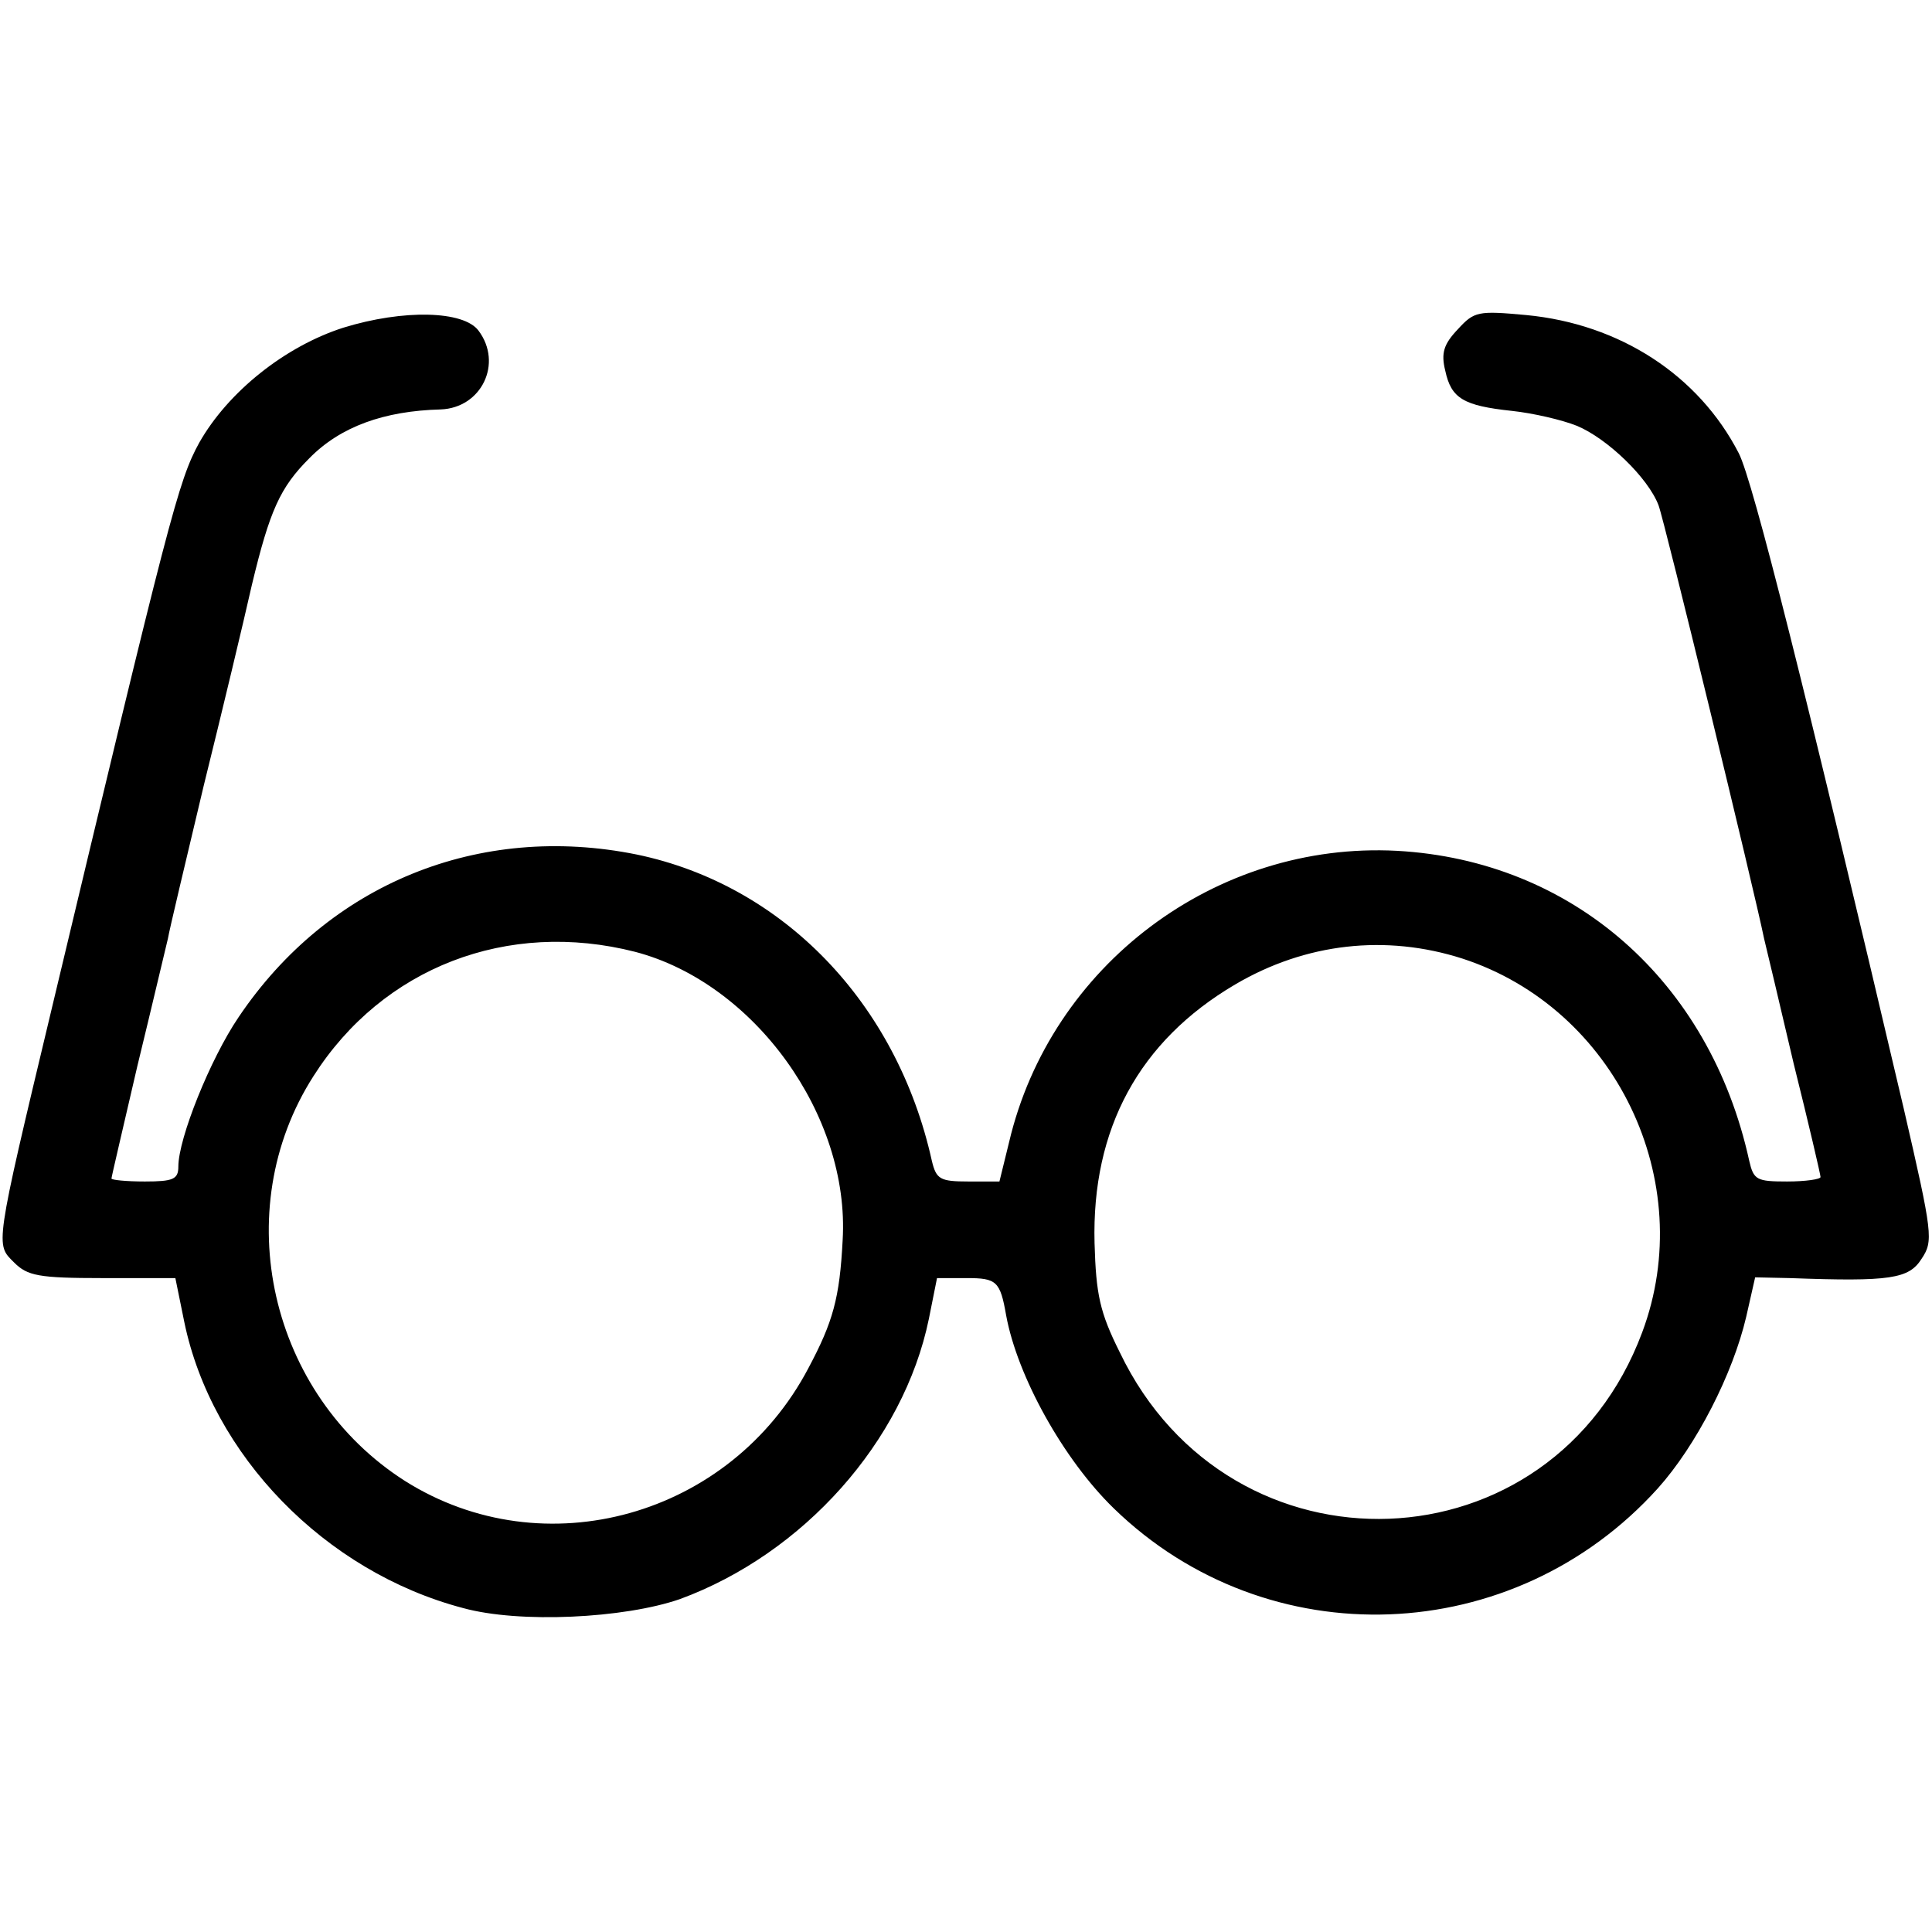 <?xml version="1.0" standalone="no"?>
<!DOCTYPE svg PUBLIC "-//W3C//DTD SVG 20010904//EN"
 "http://www.w3.org/TR/2001/REC-SVG-20010904/DTD/svg10.dtd">
<svg version="1.0" xmlns="http://www.w3.org/2000/svg"
 width="260pt" height="260pt" viewBox="0 0 260 260"
 preserveAspectRatio="xMidYMid meet">
<g transform="translate(0,260) scale(0.1,-0.1)"
fill="#000000" stroke="none">
<path d="M462 2159 c-78 -25 -155 -86 -194 -155 -28 -51 -40 -98 -199 -764
-77 -322 -75 -314 -50 -339 18 -18 33 -21 119 -21 l98 0 12 -59 c37 -179 189
-336 375 -385 76 -21 217 -14 292 12 166 61 301 212 335 377 l11 55 40 0 c40
0 45 -4 53 -50 15 -82 77 -194 145 -260 207 -201 538 -188 732 27 52 58 101
154 119 231 l12 53 47 -1 c135 -5 160 -1 177 26 16 24 15 33 -24 202 -132 562
-203 845 -222 882 -54 105 -160 174 -286 186 -65 6 -70 5 -92 -19 -19 -20 -23
-32 -17 -56 8 -37 24 -47 90 -54 28 -3 67 -12 87 -20 41 -17 96 -70 110 -107
8 -21 129 -519 142 -583 3 -12 21 -88 40 -169 20 -80 36 -149 36 -152 0 -3
-20 -6 -45 -6 -41 0 -45 2 -51 28 -53 242 -238 404 -474 417 -244 13 -466
-154 -522 -392 l-13 -53 -42 0 c-38 0 -43 3 -49 28 -47 212 -200 371 -397 412
-212 43 -415 -39 -536 -219 -38 -56 -81 -163 -81 -201 0 -17 -7 -20 -45 -20
-25 0 -45 2 -45 4 0 2 16 70 35 152 20 82 38 159 41 171 2 12 24 104 48 205
25 101 54 222 65 271 24 100 38 131 77 170 42 43 101 64 177 66 55 2 84 62 51
106 -20 27 -101 29 -182 4z m393 -840 c160 -42 289 -220 279 -388 -4 -78 -13
-110 -46 -172 -105 -200 -356 -270 -543 -152 -182 116 -239 364 -123 545 93
146 261 211 433 167z m1113 -9 c206 -67 318 -300 242 -503 -120 -322 -554
-338 -703 -27 -27 54 -32 78 -34 147 -4 154 60 272 189 348 95 56 203 68 306
35z"/>
</g>
</svg>
